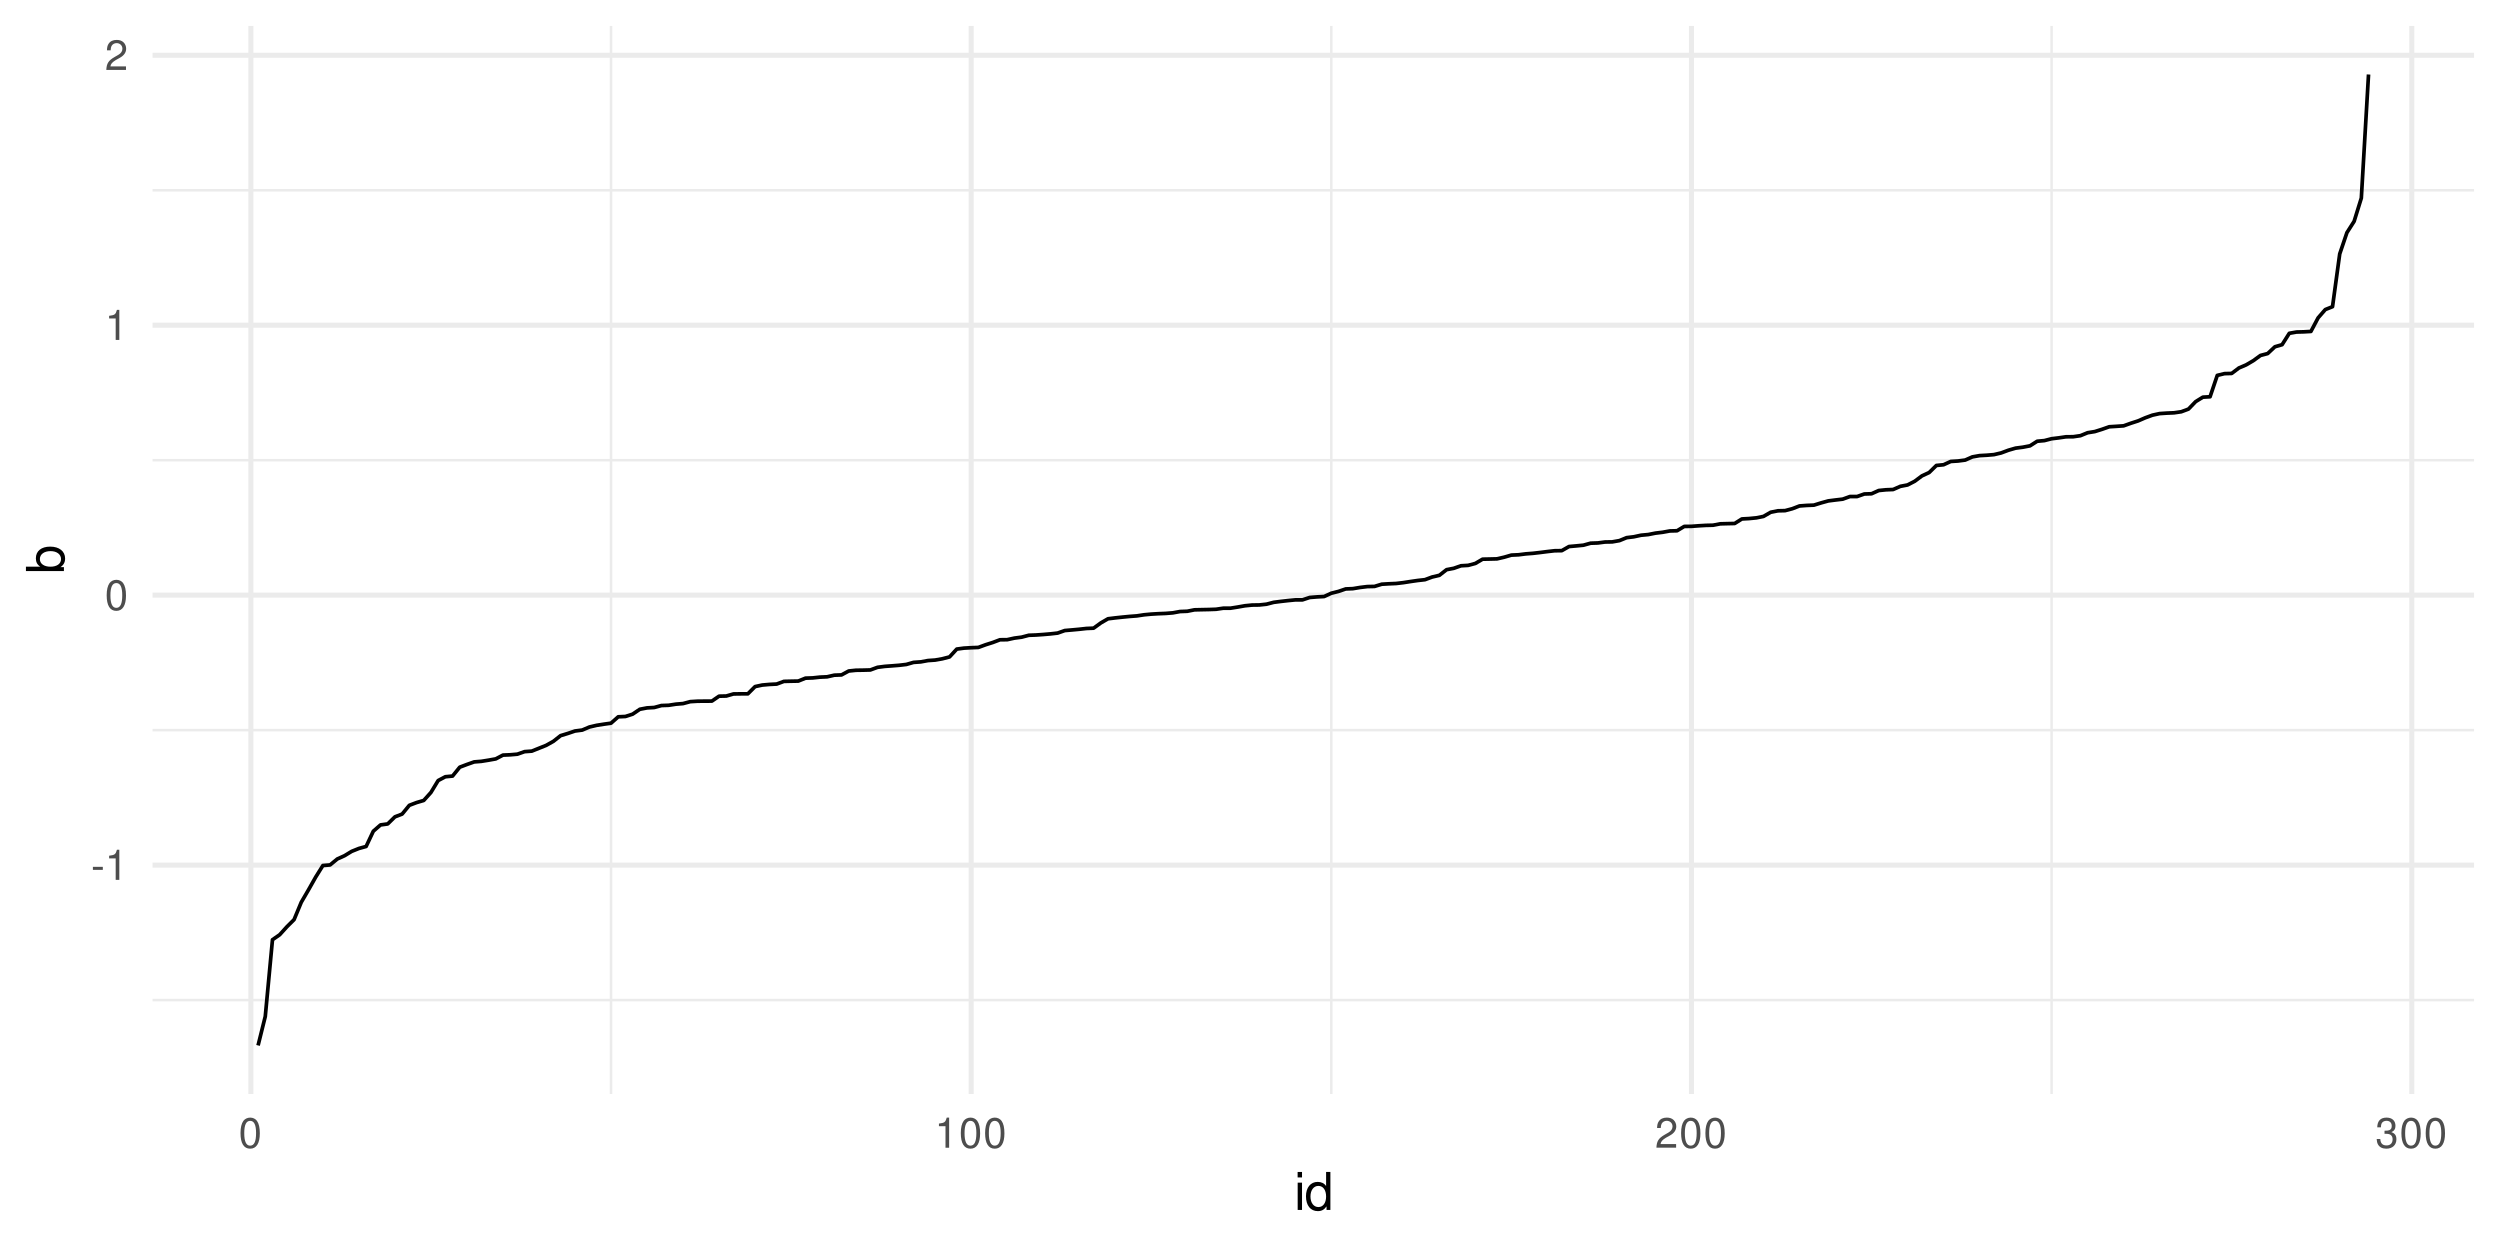 <?xml version="1.0" encoding="UTF-8"?>
<svg xmlns="http://www.w3.org/2000/svg" xmlns:xlink="http://www.w3.org/1999/xlink" width="720pt" height="360pt" viewBox="0 0 720 360" version="1.1">
<defs>
<g>
<symbol overflow="visible" id="glyph0-0">
<path style="stroke:none;" d=""/>
</symbol>
<symbol overflow="visible" id="glyph0-1">
<path style="stroke:none;" d="M 3.406 -3.75 L 0.547 -3.75 L 0.547 -2.875 L 3.406 -2.875 Z M 3.406 -3.75 "/>
</symbol>
<symbol overflow="visible" id="glyph0-2">
<path style="stroke:none;" d="M 3.109 -6.188 L 3.109 0 L 4.156 0 L 4.156 -8.672 L 3.469 -8.672 C 3.094 -7.344 2.859 -7.156 1.219 -6.953 L 1.219 -6.188 Z M 3.109 -6.188 "/>
</symbol>
<symbol overflow="visible" id="glyph0-3">
<path style="stroke:none;" d="M 3.297 -8.672 C 2.516 -8.672 1.781 -8.312 1.344 -7.734 C 0.797 -6.953 0.516 -5.812 0.516 -4.203 C 0.516 -1.266 1.469 0.281 3.297 0.281 C 5.094 0.281 6.078 -1.266 6.078 -4.125 C 6.078 -5.812 5.812 -6.938 5.25 -7.734 C 4.812 -8.328 4.109 -8.672 3.297 -8.672 Z M 3.297 -7.734 C 4.438 -7.734 5 -6.578 5 -4.219 C 5 -1.75 4.453 -0.594 3.281 -0.594 C 2.156 -0.594 1.594 -1.797 1.594 -4.188 C 1.594 -6.578 2.156 -7.734 3.297 -7.734 Z M 3.297 -7.734 "/>
</symbol>
<symbol overflow="visible" id="glyph0-4">
<path style="stroke:none;" d="M 6.078 -1.047 L 1.594 -1.047 C 1.703 -1.766 2.094 -2.219 3.125 -2.859 L 4.328 -3.531 C 5.516 -4.188 6.125 -5.078 6.125 -6.141 C 6.125 -6.859 5.844 -7.531 5.344 -8 C 4.844 -8.453 4.219 -8.672 3.406 -8.672 C 2.328 -8.672 1.531 -8.297 1.062 -7.547 C 0.75 -7.094 0.625 -6.547 0.594 -5.672 L 1.656 -5.672 C 1.688 -6.266 1.766 -6.609 1.906 -6.906 C 2.188 -7.422 2.734 -7.75 3.375 -7.75 C 4.328 -7.75 5.047 -7.062 5.047 -6.125 C 5.047 -5.422 4.656 -4.828 3.906 -4.391 L 2.797 -3.75 C 1.016 -2.719 0.5 -1.906 0.406 -0.016 L 6.078 -0.016 Z M 6.078 -1.047 "/>
</symbol>
<symbol overflow="visible" id="glyph0-5">
<path style="stroke:none;" d="M 2.656 -4 L 3.234 -4 C 4.375 -4 4.984 -3.453 4.984 -2.406 C 4.984 -1.312 4.328 -0.656 3.234 -0.656 C 2.078 -0.656 1.516 -1.25 1.438 -2.516 L 0.391 -2.516 C 0.438 -1.828 0.547 -1.375 0.75 -0.984 C 1.203 -0.141 2.031 0.281 3.188 0.281 C 4.938 0.281 6.078 -0.781 6.078 -2.422 C 6.078 -3.531 5.656 -4.125 4.625 -4.484 C 5.422 -4.812 5.812 -5.406 5.812 -6.281 C 5.812 -7.781 4.844 -8.672 3.234 -8.672 C 1.516 -8.672 0.594 -7.719 0.562 -5.875 L 1.625 -5.875 C 1.625 -6.406 1.688 -6.703 1.812 -6.969 C 2.047 -7.469 2.578 -7.75 3.234 -7.75 C 4.172 -7.75 4.734 -7.188 4.734 -6.25 C 4.734 -5.641 4.531 -5.266 4.062 -5.062 C 3.766 -4.938 3.391 -4.891 2.656 -4.891 Z M 2.656 -4 "/>
</symbol>
<symbol overflow="visible" id="glyph1-0">
<path style="stroke:none;" d=""/>
</symbol>
<symbol overflow="visible" id="glyph1-1">
<path style="stroke:none;" d="M 2.25 -7.859 L 1 -7.859 L 1 0 L 2.25 0 Z M 2.25 -10.938 L 0.984 -10.938 L 0.984 -9.359 L 2.25 -9.359 Z M 2.25 -10.938 "/>
</symbol>
<symbol overflow="visible" id="glyph1-2">
<path style="stroke:none;" d="M 7.422 -10.938 L 6.188 -10.938 L 6.188 -6.875 C 5.656 -7.672 4.812 -8.078 3.766 -8.078 C 1.719 -8.078 0.391 -6.453 0.391 -3.938 C 0.391 -1.297 1.688 0.344 3.812 0.344 C 4.891 0.344 5.641 -0.062 6.312 -1.031 L 6.312 0 L 7.422 0 Z M 3.969 -6.922 C 5.328 -6.922 6.188 -5.734 6.188 -3.844 C 6.188 -2.031 5.312 -0.828 3.984 -0.828 C 2.609 -0.828 1.688 -2.047 1.688 -3.875 C 1.688 -5.703 2.609 -6.922 3.969 -6.922 Z M 3.969 -6.922 "/>
</symbol>
<symbol overflow="visible" id="glyph2-0">
<path style="stroke:none;" d=""/>
</symbol>
<symbol overflow="visible" id="glyph2-1">
<path style="stroke:none;" d="M -10.938 -0.812 L 0 -0.812 L 0 -1.938 L -1 -1.938 C -0.094 -2.531 0.344 -3.328 0.344 -4.422 C 0.344 -6.5 -1.344 -7.844 -3.953 -7.844 C -6.516 -7.844 -8.078 -6.562 -8.078 -4.484 C -8.078 -3.406 -7.688 -2.641 -6.797 -2.062 L -10.938 -2.062 Z M -6.922 -4.25 C -6.922 -5.641 -5.703 -6.547 -3.828 -6.547 C -2.047 -6.547 -0.828 -5.609 -0.828 -4.25 C -0.828 -2.906 -2.031 -2.062 -3.875 -2.062 C -5.719 -2.062 -6.922 -2.906 -6.922 -4.25 Z M -6.922 -4.25 "/>
</symbol>
</g>
<clipPath id="clip1">
  <path d="M 43.934 287 L 712.527 287 L 712.527 289 L 43.934 289 Z M 43.934 287 "/>
</clipPath>
<clipPath id="clip2">
  <path d="M 43.934 209 L 712.527 209 L 712.527 211 L 43.934 211 Z M 43.934 209 "/>
</clipPath>
<clipPath id="clip3">
  <path d="M 43.934 132 L 712.527 132 L 712.527 133 L 43.934 133 Z M 43.934 132 "/>
</clipPath>
<clipPath id="clip4">
  <path d="M 43.934 54 L 712.527 54 L 712.527 56 L 43.934 56 Z M 43.934 54 "/>
</clipPath>
<clipPath id="clip5">
  <path d="M 175 7.473 L 177 7.473 L 177 315.066 L 175 315.066 Z M 175 7.473 "/>
</clipPath>
<clipPath id="clip6">
  <path d="M 383 7.473 L 384 7.473 L 384 315.066 L 383 315.066 Z M 383 7.473 "/>
</clipPath>
<clipPath id="clip7">
  <path d="M 590 7.473 L 592 7.473 L 592 315.066 L 590 315.066 Z M 590 7.473 "/>
</clipPath>
<clipPath id="clip8">
  <path d="M 43.934 248 L 712.527 248 L 712.527 250 L 43.934 250 Z M 43.934 248 "/>
</clipPath>
<clipPath id="clip9">
  <path d="M 43.934 170 L 712.527 170 L 712.527 173 L 43.934 173 Z M 43.934 170 "/>
</clipPath>
<clipPath id="clip10">
  <path d="M 43.934 92 L 712.527 92 L 712.527 95 L 43.934 95 Z M 43.934 92 "/>
</clipPath>
<clipPath id="clip11">
  <path d="M 43.934 15 L 712.527 15 L 712.527 17 L 43.934 17 Z M 43.934 15 "/>
</clipPath>
<clipPath id="clip12">
  <path d="M 71 7.473 L 73 7.473 L 73 315.066 L 71 315.066 Z M 71 7.473 "/>
</clipPath>
<clipPath id="clip13">
  <path d="M 278 7.473 L 281 7.473 L 281 315.066 L 278 315.066 Z M 278 7.473 "/>
</clipPath>
<clipPath id="clip14">
  <path d="M 486 7.473 L 488 7.473 L 488 315.066 L 486 315.066 Z M 486 7.473 "/>
</clipPath>
<clipPath id="clip15">
  <path d="M 693 7.473 L 696 7.473 L 696 315.066 L 693 315.066 Z M 693 7.473 "/>
</clipPath>
</defs>
<g id="surface76">
<rect x="0" y="0" width="720" height="360" style="fill:rgb(100%,100%,100%);fill-opacity:1;stroke:none;"/>
<g clip-path="url(#clip1)" clip-rule="nonzero">
<path style="fill:none;stroke-width:0.727;stroke-linecap:butt;stroke-linejoin:round;stroke:rgb(92.157%,92.157%,92.157%);stroke-opacity:1;stroke-miterlimit:10;" d="M 43.934 288.027 L 712.527 288.027 "/>
</g>
<g clip-path="url(#clip2)" clip-rule="nonzero">
<path style="fill:none;stroke-width:0.727;stroke-linecap:butt;stroke-linejoin:round;stroke:rgb(92.157%,92.157%,92.157%);stroke-opacity:1;stroke-miterlimit:10;" d="M 43.934 210.281 L 712.527 210.281 "/>
</g>
<g clip-path="url(#clip3)" clip-rule="nonzero">
<path style="fill:none;stroke-width:0.727;stroke-linecap:butt;stroke-linejoin:round;stroke:rgb(92.157%,92.157%,92.157%);stroke-opacity:1;stroke-miterlimit:10;" d="M 43.934 132.535 L 712.527 132.535 "/>
</g>
<g clip-path="url(#clip4)" clip-rule="nonzero">
<path style="fill:none;stroke-width:0.727;stroke-linecap:butt;stroke-linejoin:round;stroke:rgb(92.157%,92.157%,92.157%);stroke-opacity:1;stroke-miterlimit:10;" d="M 43.934 54.789 L 712.527 54.789 "/>
</g>
<g clip-path="url(#clip5)" clip-rule="nonzero">
<path style="fill:none;stroke-width:0.727;stroke-linecap:butt;stroke-linejoin:round;stroke:rgb(92.157%,92.157%,92.157%);stroke-opacity:1;stroke-miterlimit:10;" d="M 175.973 315.066 L 175.973 7.473 "/>
</g>
<g clip-path="url(#clip6)" clip-rule="nonzero">
<path style="fill:none;stroke-width:0.727;stroke-linecap:butt;stroke-linejoin:round;stroke:rgb(92.157%,92.157%,92.157%);stroke-opacity:1;stroke-miterlimit:10;" d="M 383.418 315.066 L 383.418 7.473 "/>
</g>
<g clip-path="url(#clip7)" clip-rule="nonzero">
<path style="fill:none;stroke-width:0.727;stroke-linecap:butt;stroke-linejoin:round;stroke:rgb(92.157%,92.157%,92.157%);stroke-opacity:1;stroke-miterlimit:10;" d="M 590.863 315.066 L 590.863 7.473 "/>
</g>
<g clip-path="url(#clip8)" clip-rule="nonzero">
<path style="fill:none;stroke-width:1.455;stroke-linecap:butt;stroke-linejoin:round;stroke:rgb(92.157%,92.157%,92.157%);stroke-opacity:1;stroke-miterlimit:10;" d="M 43.934 249.152 L 712.527 249.152 "/>
</g>
<g clip-path="url(#clip9)" clip-rule="nonzero">
<path style="fill:none;stroke-width:1.455;stroke-linecap:butt;stroke-linejoin:round;stroke:rgb(92.157%,92.157%,92.157%);stroke-opacity:1;stroke-miterlimit:10;" d="M 43.934 171.406 L 712.527 171.406 "/>
</g>
<g clip-path="url(#clip10)" clip-rule="nonzero">
<path style="fill:none;stroke-width:1.455;stroke-linecap:butt;stroke-linejoin:round;stroke:rgb(92.157%,92.157%,92.157%);stroke-opacity:1;stroke-miterlimit:10;" d="M 43.934 93.66 L 712.527 93.66 "/>
</g>
<g clip-path="url(#clip11)" clip-rule="nonzero">
<path style="fill:none;stroke-width:1.455;stroke-linecap:butt;stroke-linejoin:round;stroke:rgb(92.157%,92.157%,92.157%);stroke-opacity:1;stroke-miterlimit:10;" d="M 43.934 15.918 L 712.527 15.918 "/>
</g>
<g clip-path="url(#clip12)" clip-rule="nonzero">
<path style="fill:none;stroke-width:1.455;stroke-linecap:butt;stroke-linejoin:round;stroke:rgb(92.157%,92.157%,92.157%);stroke-opacity:1;stroke-miterlimit:10;" d="M 72.25 315.066 L 72.25 7.473 "/>
</g>
<g clip-path="url(#clip13)" clip-rule="nonzero">
<path style="fill:none;stroke-width:1.455;stroke-linecap:butt;stroke-linejoin:round;stroke:rgb(92.157%,92.157%,92.157%);stroke-opacity:1;stroke-miterlimit:10;" d="M 279.695 315.066 L 279.695 7.473 "/>
</g>
<g clip-path="url(#clip14)" clip-rule="nonzero">
<path style="fill:none;stroke-width:1.455;stroke-linecap:butt;stroke-linejoin:round;stroke:rgb(92.157%,92.157%,92.157%);stroke-opacity:1;stroke-miterlimit:10;" d="M 487.141 315.066 L 487.141 7.473 "/>
</g>
<g clip-path="url(#clip15)" clip-rule="nonzero">
<path style="fill:none;stroke-width:1.455;stroke-linecap:butt;stroke-linejoin:round;stroke:rgb(92.157%,92.157%,92.157%);stroke-opacity:1;stroke-miterlimit:10;" d="M 694.586 315.066 L 694.586 7.473 "/>
</g>
<path style="fill:none;stroke-width:1.067;stroke-linecap:butt;stroke-linejoin:round;stroke:rgb(0%,0%,0%);stroke-opacity:1;stroke-miterlimit:10;" d="M 74.324 301.086 L 76.398 292.742 L 78.473 270.641 L 80.547 269.207 L 82.621 266.914 L 84.695 264.848 L 86.77 259.84 L 88.844 256.281 L 90.918 252.602 L 92.992 249.273 L 95.066 249.102 L 97.141 247.387 L 99.219 246.449 L 101.293 245.188 L 103.367 244.355 L 105.441 243.781 L 107.516 239.383 L 109.59 237.578 L 111.664 237.289 L 113.738 235.25 L 115.812 234.453 L 117.887 231.93 L 119.961 231.141 L 122.035 230.531 L 124.109 228.223 L 126.184 224.801 L 128.258 223.703 L 130.332 223.508 L 132.406 220.949 L 134.484 220.164 L 136.559 219.43 L 138.633 219.262 L 140.707 218.93 L 142.781 218.559 L 144.855 217.469 L 146.93 217.383 L 149.004 217.203 L 151.078 216.473 L 153.152 216.324 L 157.301 214.66 L 159.375 213.5 L 161.449 211.867 L 163.523 211.234 L 165.598 210.531 L 167.672 210.262 L 169.75 209.379 L 171.824 208.895 L 173.898 208.566 L 175.973 208.277 L 178.047 206.441 L 180.121 206.344 L 182.195 205.676 L 184.27 204.27 L 186.344 203.875 L 188.418 203.758 L 190.492 203.195 L 192.566 203.121 L 194.641 202.801 L 196.715 202.629 L 198.789 202.074 L 200.863 201.949 L 202.938 201.926 L 205.016 201.918 L 207.09 200.5 L 209.164 200.453 L 211.238 199.859 L 213.312 199.828 L 215.387 199.82 L 217.461 197.738 L 219.535 197.293 L 221.609 197.113 L 223.684 197.008 L 225.758 196.238 L 227.832 196.188 L 229.906 196.148 L 231.98 195.309 L 234.055 195.238 L 236.129 195.016 L 238.203 194.922 L 240.281 194.453 L 242.355 194.375 L 244.43 193.25 L 246.504 193.035 L 248.578 193.004 L 250.652 192.949 L 252.727 192.188 L 254.801 191.918 L 256.875 191.766 L 258.949 191.602 L 261.023 191.359 L 263.098 190.766 L 265.172 190.621 L 267.246 190.242 L 269.32 190.098 L 271.395 189.73 L 273.469 189.195 L 275.547 186.938 L 277.621 186.66 L 279.695 186.543 L 281.77 186.457 L 283.844 185.695 L 285.918 185.035 L 287.992 184.254 L 290.066 184.23 L 292.141 183.777 L 294.215 183.508 L 296.289 182.961 L 298.363 182.883 L 300.438 182.738 L 302.512 182.562 L 304.586 182.328 L 306.66 181.598 L 308.734 181.422 L 310.812 181.23 L 312.887 181 L 314.961 180.914 L 317.035 179.406 L 319.109 178.207 L 321.184 177.953 L 323.258 177.73 L 325.332 177.531 L 327.406 177.375 L 329.48 177.062 L 331.555 176.867 L 333.629 176.746 L 335.703 176.664 L 337.777 176.5 L 339.852 176.121 L 341.926 176.043 L 344.004 175.633 L 346.078 175.586 L 348.152 175.543 L 350.227 175.469 L 352.301 175.164 L 354.375 175.16 L 356.449 174.832 L 358.523 174.465 L 360.598 174.258 L 362.672 174.23 L 364.746 174.008 L 366.82 173.469 L 368.895 173.203 L 370.969 172.969 L 373.043 172.766 L 375.117 172.758 L 377.191 172.074 L 379.27 171.906 L 381.344 171.797 L 383.418 170.848 L 385.492 170.324 L 387.566 169.617 L 389.641 169.531 L 391.715 169.184 L 393.789 168.934 L 395.863 168.887 L 397.938 168.254 L 400.012 168.133 L 402.086 168.043 L 404.16 167.801 L 406.234 167.477 L 408.309 167.18 L 410.383 166.949 L 412.457 166.18 L 414.535 165.695 L 416.609 164.07 L 418.684 163.672 L 420.758 162.945 L 422.832 162.824 L 424.906 162.266 L 426.98 161.047 L 429.055 161.004 L 431.129 160.953 L 433.203 160.473 L 435.277 159.871 L 437.352 159.777 L 439.426 159.516 L 441.5 159.355 L 443.574 159.117 L 445.648 158.852 L 447.723 158.617 L 449.801 158.586 L 451.875 157.402 L 453.949 157.219 L 456.023 157.016 L 458.098 156.441 L 460.172 156.371 L 462.246 156.098 L 464.32 156.062 L 466.395 155.699 L 468.469 154.848 L 470.543 154.594 L 472.617 154.145 L 474.691 153.953 L 476.766 153.543 L 478.84 153.293 L 480.914 152.914 L 482.988 152.859 L 485.066 151.609 L 487.141 151.586 L 489.215 151.43 L 491.289 151.309 L 493.363 151.258 L 495.438 150.863 L 497.512 150.809 L 499.586 150.762 L 501.66 149.457 L 503.734 149.344 L 505.809 149.141 L 507.883 148.727 L 509.957 147.527 L 512.031 147.113 L 514.105 147.062 L 516.18 146.512 L 518.254 145.715 L 520.332 145.562 L 522.406 145.477 L 524.48 144.832 L 526.555 144.258 L 528.629 143.996 L 530.703 143.754 L 532.777 143.004 L 534.852 142.996 L 536.926 142.27 L 539 142.203 L 541.074 141.27 L 543.148 141.062 L 545.223 140.977 L 547.297 140.066 L 549.371 139.668 L 551.445 138.598 L 553.52 137.055 L 555.598 136.09 L 557.672 134.055 L 559.746 133.848 L 561.82 132.898 L 563.895 132.77 L 565.969 132.5 L 568.043 131.586 L 570.117 131.219 L 572.191 131.105 L 574.266 130.93 L 576.34 130.441 L 578.414 129.668 L 580.488 129.066 L 582.562 128.797 L 584.637 128.402 L 586.711 127.078 L 588.785 126.891 L 590.863 126.355 L 592.938 126.102 L 595.012 125.797 L 597.086 125.777 L 599.16 125.477 L 601.234 124.629 L 603.309 124.293 L 605.383 123.641 L 607.457 122.91 L 609.531 122.781 L 611.605 122.641 L 613.68 121.898 L 615.754 121.227 L 617.828 120.328 L 619.902 119.566 L 621.977 119.113 L 624.051 118.977 L 626.129 118.887 L 628.203 118.586 L 630.277 117.816 L 632.352 115.664 L 634.426 114.383 L 636.5 114.266 L 638.574 108.113 L 640.648 107.605 L 642.723 107.551 L 644.797 105.98 L 646.871 105.094 L 648.945 103.879 L 651.02 102.371 L 653.094 101.824 L 655.168 99.871 L 657.242 99.27 L 659.32 95.992 L 661.395 95.625 L 663.469 95.57 L 665.543 95.453 L 667.617 91.539 L 669.691 89.152 L 671.766 88.324 L 673.84 73.129 L 675.914 67 L 677.988 63.746 L 680.062 57.043 L 682.137 21.453 "/>
<g style="fill:rgb(30.196%,30.196%,30.196%);fill-opacity:1;">
  <use xlink:href="#glyph0-1" x="26.207" y="253.4"/>
  <use xlink:href="#glyph0-2" x="30.207" y="253.4"/>
</g>
<g style="fill:rgb(30.196%,30.196%,30.196%);fill-opacity:1;">
  <use xlink:href="#glyph0-3" x="30.207" y="175.654"/>
</g>
<g style="fill:rgb(30.196%,30.196%,30.196%);fill-opacity:1;">
  <use xlink:href="#glyph0-2" x="30.207" y="97.908"/>
</g>
<g style="fill:rgb(30.196%,30.196%,30.196%);fill-opacity:1;">
  <use xlink:href="#glyph0-4" x="30.207" y="20.166"/>
</g>
<g style="fill:rgb(30.196%,30.196%,30.196%);fill-opacity:1;">
  <use xlink:href="#glyph0-3" x="68.75" y="330.541"/>
</g>
<g style="fill:rgb(30.196%,30.196%,30.196%);fill-opacity:1;">
  <use xlink:href="#glyph0-2" x="269.195" y="330.541"/>
  <use xlink:href="#glyph0-3" x="276.195" y="330.541"/>
  <use xlink:href="#glyph0-3" x="283.195" y="330.541"/>
</g>
<g style="fill:rgb(30.196%,30.196%,30.196%);fill-opacity:1;">
  <use xlink:href="#glyph0-4" x="476.641" y="330.541"/>
  <use xlink:href="#glyph0-3" x="483.641" y="330.541"/>
  <use xlink:href="#glyph0-3" x="490.641" y="330.541"/>
</g>
<g style="fill:rgb(30.196%,30.196%,30.196%);fill-opacity:1;">
  <use xlink:href="#glyph0-5" x="684.086" y="330.541"/>
  <use xlink:href="#glyph0-3" x="691.086" y="330.541"/>
  <use xlink:href="#glyph0-3" x="698.086" y="330.541"/>
</g>
<g style="fill:rgb(0%,0%,0%);fill-opacity:1;">
  <use xlink:href="#glyph1-1" x="372.73" y="348.462"/>
  <use xlink:href="#glyph1-2" x="375.73" y="348.462"/>
</g>
<g style="fill:rgb(0%,0%,0%);fill-opacity:1;">
  <use xlink:href="#glyph2-1" x="18.407" y="165.27"/>
</g>
</g>
</svg>

